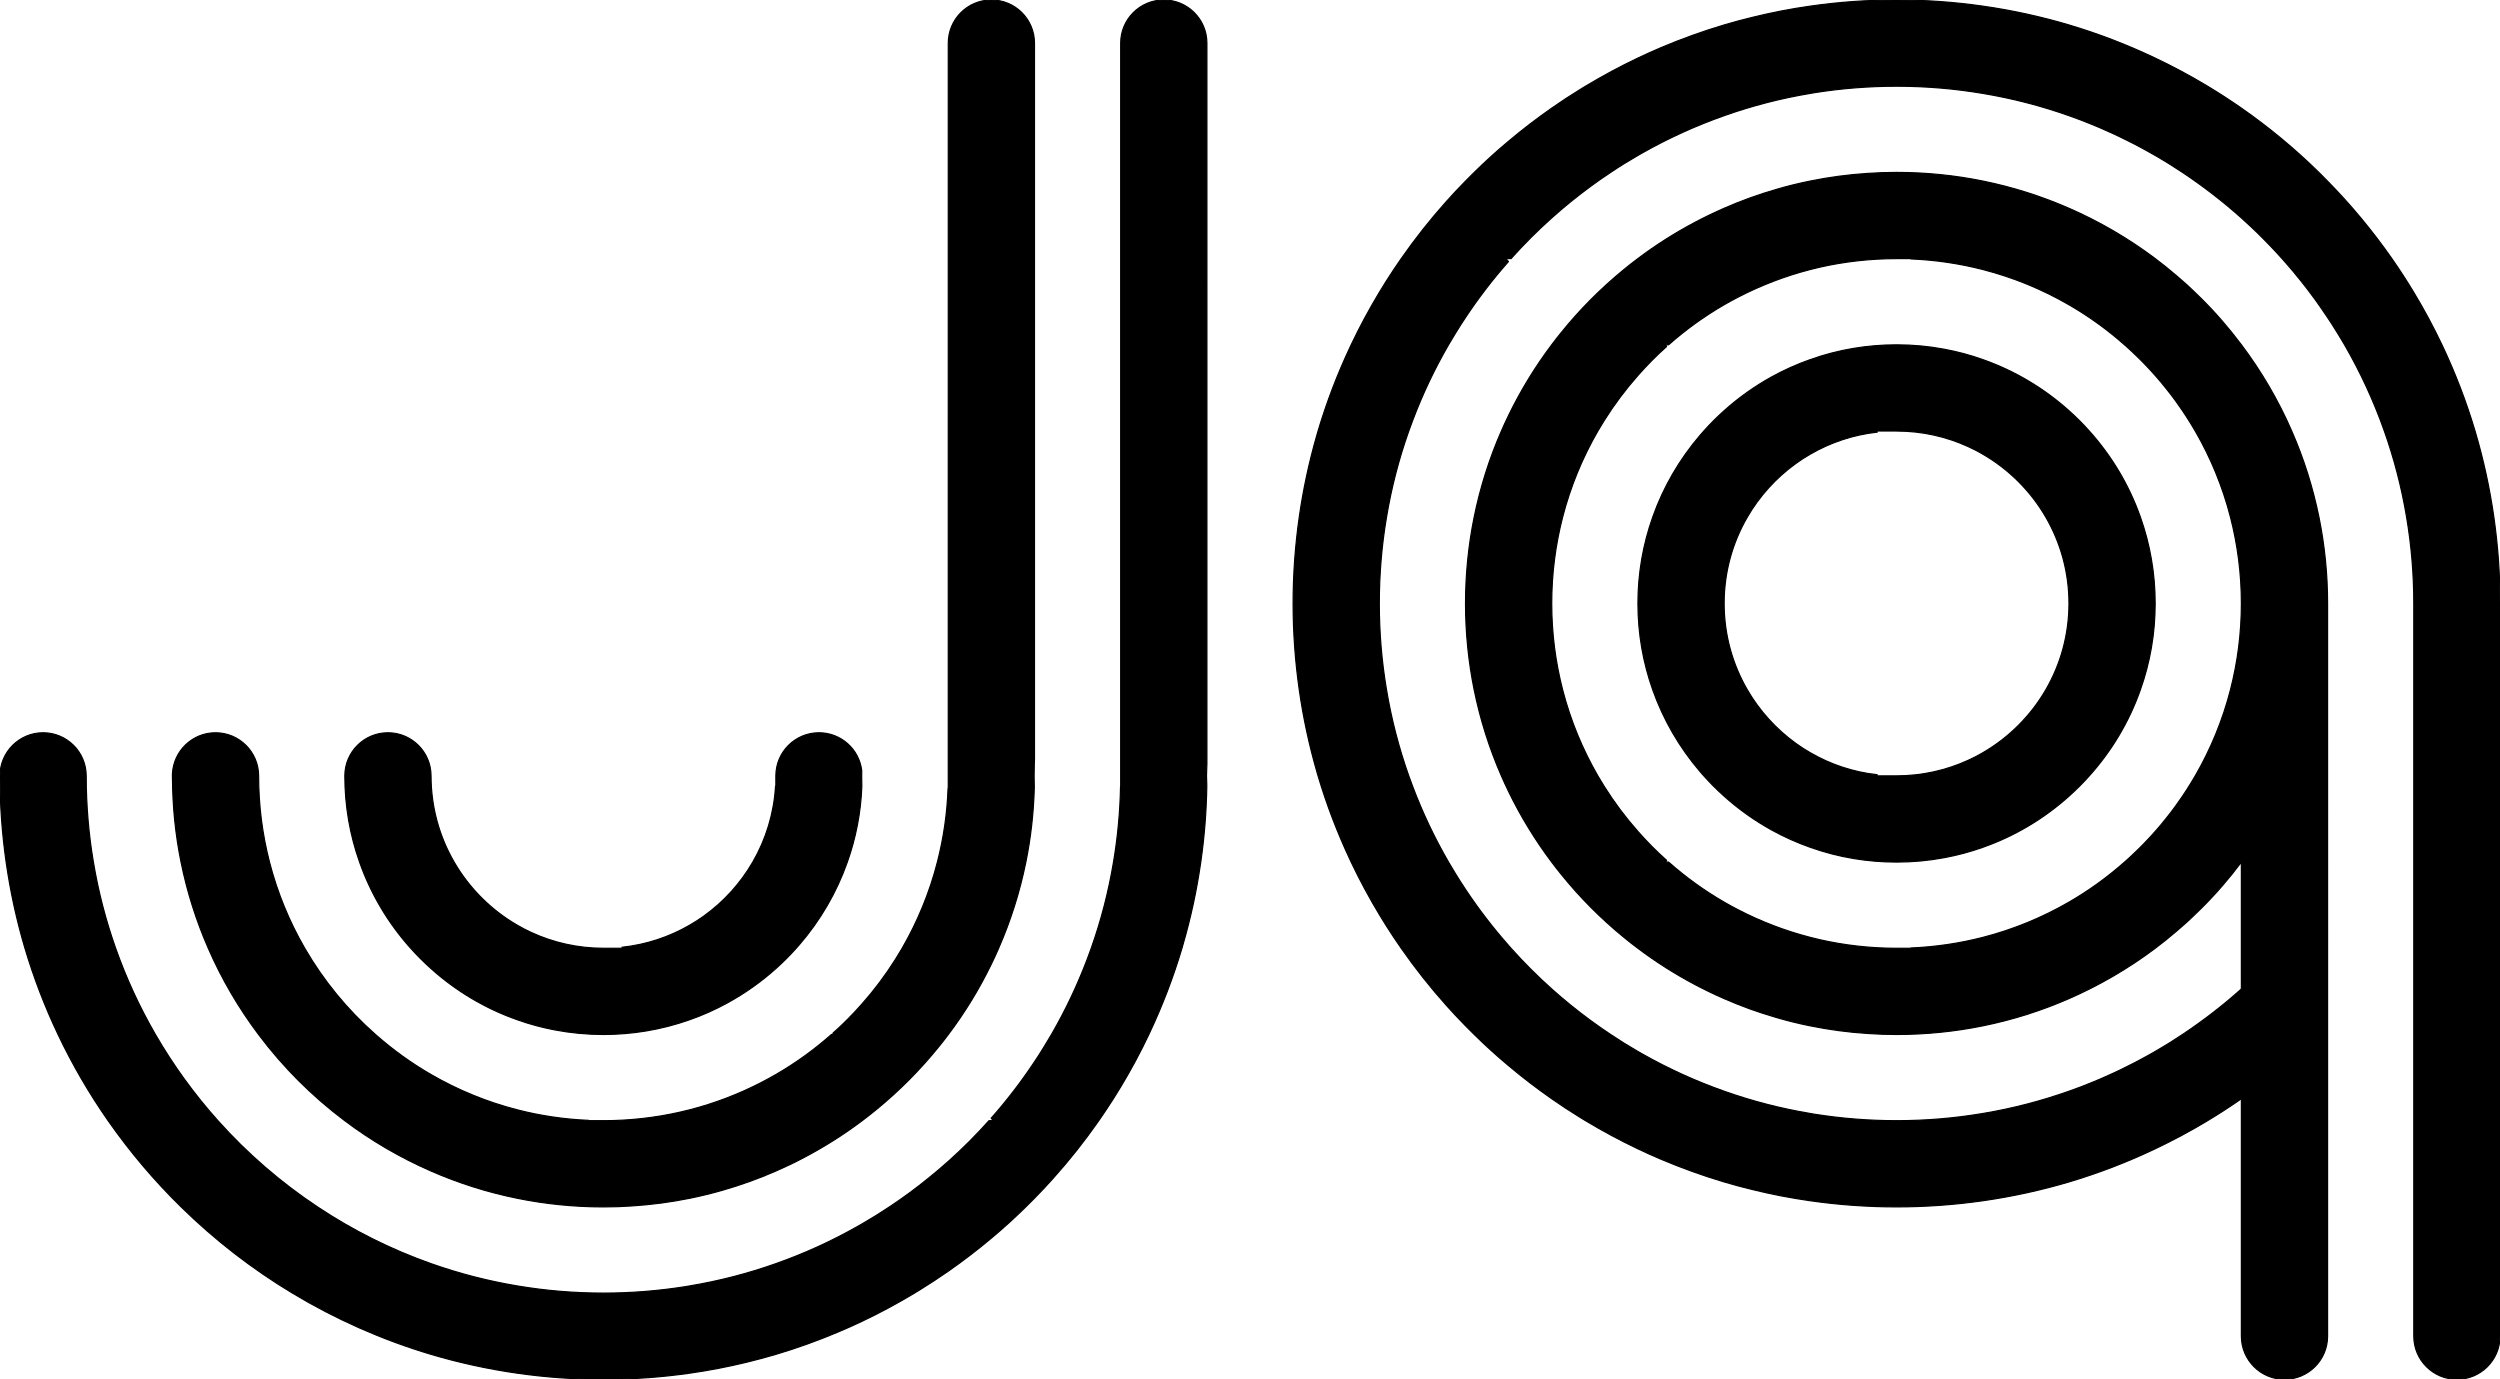 <?xml version="1.0" encoding="utf-8"?>
<!-- Generator: Adobe Illustrator 25.4.1, SVG Export Plug-In . SVG Version: 6.00 Build 0)  -->
<svg version="1.1" id="Capa_1" xmlns="http://www.w3.org/2000/svg" xmlns:xlink="http://www.w3.org/1999/xlink" x="0px" y="0px"
	 viewBox="0 0 522 288" style="enable-background:new 0 0 522 288;" xml:space="preserve">
<style type="text/css">
	.st0{stroke:#000000;stroke-width:0.25;stroke-miterlimit:10;}
</style>
<g>
	<path class="st0" d="M484.2,108c-1.27-6.26-3.19-12.29-5.69-18c-2.8-6.43-6.34-12.46-10.5-18L468,71.99
		c-0.64-0.85-1.29-1.69-1.96-2.52c-0.67-0.83-1.35-1.64-2.04-2.44l-0.01-0.01c-0.69-0.8-1.4-1.59-2.12-2.36
		c-0.01-0.01-0.01-0.01-0.01-0.01c-0.73-0.78-1.47-1.55-2.22-2.29c-0.56-0.56-1.12-1.11-1.7-1.65c-0.39-0.38-0.79-0.76-1.2-1.13
		c-0.37-0.34-0.75-0.68-1.13-1c-0.43-0.39-0.86-0.76-1.29-1.12c-1.4-1.21-2.84-2.35-4.31-3.46H450v-0.01
		c-5.54-4.16-11.57-7.69-18-10.5c-5.71-2.5-11.74-4.42-18-5.69c-5.81-1.18-11.83-1.8-18-1.8c-2.03,0-4.05,0.07-6.05,0.21
		c-4.06,0.26-8.05,0.8-11.95,1.59c-2.39,0.48-4.75,1.06-7.06,1.74c-3.76,1.08-7.41,2.4-10.94,3.95c-2.06,0.9-4.08,1.87-6.06,2.92
		c-4.19,2.22-8.18,4.75-11.94,7.58V54h-0.01c-1.03,0.77-2.04,1.56-3.03,2.38c-4.77,3.91-9.13,8.3-13,13.1
		c-0.67,0.82-1.32,1.66-1.96,2.51V72h-0.01c-3.46,4.61-6.49,9.56-9.03,14.8c0,0,0,0,0,0.01c-0.51,1.05-1,2.11-1.47,3.19
		c-2.5,5.71-4.42,11.74-5.69,18c-1.18,5.81-1.8,11.83-1.8,18c0,6.17,0.62,12.19,1.8,18c1.27,6.26,3.19,12.29,5.69,18
		c0.47,1.08,0.96,2.14,1.47,3.19c0,0.01,0,0.01,0,0.01c2.54,5.24,5.57,10.19,9.03,14.8H324v0.01c0.64,0.85,1.29,1.69,1.96,2.51
		c3.87,4.8,8.23,9.19,13,13.1c0.99,0.82,2,1.61,3.03,2.38H342v0.01c3.76,2.83,7.75,5.36,11.94,7.58c1.98,1.05,4,2.02,6.06,2.92
		c3.53,1.55,7.18,2.87,10.94,3.95c2.31,0.68,4.67,1.26,7.06,1.74c3.9,0.79,7.89,1.33,11.95,1.59c2,0.14,4.02,0.21,6.05,0.21
		c6.17,0,12.19-0.62,18-1.8c6.26-1.27,12.29-3.19,18-5.69c6.43-2.81,12.46-6.34,18-10.5c0-0.01,0.01-0.01,0.01-0.01
		c1.47-1.11,2.91-2.25,4.31-3.46c0.43-0.36,0.86-0.73,1.29-1.12c0.38-0.32,0.76-0.66,1.13-1c0.41-0.37,0.81-0.75,1.2-1.13
		c0.58-0.54,1.14-1.09,1.7-1.65c0.75-0.74,1.49-1.51,2.22-2.29c0,0,0,0,0.01-0.01c0.72-0.77,1.43-1.56,2.12-2.36l0.01-0.01
		c0.69-0.8,1.37-1.61,2.04-2.44c0.67-0.83,1.32-1.67,1.96-2.52V279c0,4.97,4.03,9,9,9s9-4.03,9-9V126
		C486,119.83,485.38,113.81,484.2,108z M465.73,144c-1.64,6.39-4.14,12.43-7.36,18c-0.33,0.57-0.67,1.14-1.02,1.7
		c-0.01,0.02-0.02,0.04-0.04,0.06c-0.27,0.44-0.54,0.87-0.82,1.3c-0.25,0.4-0.51,0.79-0.78,1.18c-0.45,0.66-0.9,1.32-1.37,1.96
		c-0.07,0.1-0.15,0.21-0.23,0.31c-0.25,0.35-0.51,0.7-0.77,1.04c-0.34,0.45-0.68,0.89-1.04,1.32c-0.36,0.47-0.74,0.93-1.13,1.39
		c-0.19,0.23-0.38,0.46-0.58,0.68c-0.19,0.23-0.39,0.45-0.59,0.67c-0.24,0.28-0.49,0.56-0.75,0.84c-0.03,0.04-0.07,0.08-0.12,0.13
		c-0.21,0.24-0.43,0.47-0.65,0.7c-0.34,0.37-0.68,0.73-1.03,1.08c-0.05,0.05-0.1,0.1-0.15,0.15c-0.16,0.17-0.33,0.34-0.5,0.5
		c-0.11,0.11-0.22,0.23-0.34,0.33c-0.39,0.39-0.78,0.77-1.18,1.14c-0.28,0.26-0.55,0.52-0.83,0.77c-0.28,0.25-0.56,0.5-0.84,0.75
		c-3.57,3.16-7.46,5.97-11.61,8.37c-5.57,3.22-11.61,5.72-18,7.36c-4.83,1.24-9.86,2-15.03,2.21c-0.01,0.02-0.02,0.04-0.03,0.06H396
		c-5.51,0-10.88-0.62-16.04-1.79c-0.66-0.15-1.31-0.31-1.96-0.48c-5.28-1.36-10.31-3.3-15.05-5.75c-1-0.51-1.98-1.05-2.95-1.61
		c-4.15-2.4-8.04-5.21-11.61-8.37h-0.59c0.06-0.12,0.11-0.25,0.17-0.37c-2.11-1.88-4.11-3.9-5.97-6.02
		c-2.6-2.93-4.95-6.08-7.04-9.41c-0.45-0.72-0.9-1.46-1.33-2.2c-3.22-5.57-5.72-11.61-7.36-18c-1.48-5.75-2.27-11.78-2.27-18
		c0-6.22,0.79-12.25,2.27-18c1.64-6.39,4.14-12.43,7.36-18c0.43-0.74,0.88-1.48,1.33-2.2c2.09-3.33,4.44-6.48,7.04-9.41
		c1.86-2.12,3.86-4.14,5.97-6.02c-0.06-0.12-0.11-0.25-0.17-0.37h0.59c3.57-3.16,7.46-5.97,11.61-8.37c0.97-0.56,1.95-1.1,2.95-1.61
		c4.74-2.45,9.77-4.39,15.05-5.75c0.65-0.17,1.3-0.33,1.96-0.48C385.12,54.62,390.49,54,396,54h2.94c0.01,0.02,0.02,0.04,0.03,0.06
		c5.17,0.21,10.2,0.97,15.03,2.21c6.39,1.64,12.43,4.14,18,7.36c4.15,2.4,8.04,5.21,11.61,8.37c0.28,0.25,0.56,0.5,0.84,0.75
		c0.28,0.25,0.55,0.51,0.83,0.77c0.4,0.37,0.79,0.75,1.18,1.14c0.12,0.1,0.23,0.22,0.34,0.33c0.17,0.16,0.34,0.33,0.5,0.5
		c0.05,0.05,0.1,0.1,0.15,0.15c0.35,0.35,0.69,0.71,1.03,1.08c0.22,0.23,0.44,0.46,0.65,0.7c0.05,0.05,0.09,0.09,0.12,0.13
		c0.26,0.28,0.51,0.56,0.75,0.84c0.2,0.23,0.4,0.45,0.59,0.67c0.19,0.23,0.39,0.46,0.58,0.68c0.39,0.46,0.77,0.92,1.13,1.39
		c0.36,0.43,0.7,0.87,1.04,1.32c0.26,0.34,0.52,0.69,0.77,1.04c0.08,0.1,0.16,0.21,0.23,0.31c0.47,0.64,0.92,1.3,1.37,1.96
		c0.27,0.39,0.53,0.78,0.78,1.18c0.28,0.43,0.55,0.86,0.82,1.3c0.02,0.02,0.03,0.04,0.04,0.06c0.35,0.56,0.69,1.13,1.02,1.7
		c3.22,5.57,5.72,11.61,7.36,18c1.48,5.75,2.27,11.78,2.27,18C468,132.22,467.21,138.25,465.73,144z"/>
	<path class="st0" d="M520.72,108c-0.88-6.16-2.2-12.17-3.93-18c-1.85-6.21-4.17-12.23-6.91-18c-1.78-3.75-3.75-7.4-5.88-10.94
		c-1.45-2.41-2.98-4.76-4.58-7.06c-4.02-5.76-8.51-11.17-13.42-16.17c-0.59-0.62-1.2-1.23-1.82-1.83c-5-4.91-10.41-9.4-16.18-13.42
		c-2.3-1.6-4.65-3.13-7.06-4.58c-3.54-2.13-7.19-4.09-10.94-5.87c-5.77-2.75-11.79-5.07-18-6.92c-5.83-1.73-11.84-3.05-18-3.93
		C408.12,0.44,402.11,0,396,0s-12.12,0.44-18,1.28c-4.1,0.58-8.12,1.36-12.08,2.34c-1.99,0.48-3.97,1.01-5.92,1.59
		c-4.47,1.33-8.83,2.91-13.08,4.7c-1.66,0.7-3.3,1.44-4.92,2.21c-3.75,1.78-7.4,3.75-10.94,5.88c-0.38,0.22-0.76,0.46-1.13,0.69
		c-2.02,1.24-4,2.54-5.93,3.89c-3.12,2.18-6.14,4.49-9.04,6.94c-2.47,2.06-4.85,4.22-7.14,6.48c-0.61,0.6-1.22,1.21-1.82,1.82
		c-1.38,1.4-2.73,2.84-4.04,4.31c-3.36,3.76-6.49,7.72-9.38,11.87c-0.55,0.78-1.09,1.58-1.62,2.38c-1.02,1.53-2.01,3.1-2.96,4.68
		c-2.13,3.54-4.1,7.19-5.88,10.94c-0.06,0.12-0.12,0.25-0.17,0.37c-2.67,5.66-4.93,11.55-6.74,17.63c-0.08,0.3-0.17,0.6-0.26,0.9
		c-1.6,5.55-2.84,11.26-3.67,17.1c-0.84,5.88-1.28,11.89-1.28,18s0.44,12.12,1.28,18c0.83,5.84,2.07,11.55,3.67,17.1
		c0.09,0.3,0.18,0.6,0.26,0.9c1.81,6.08,4.07,11.97,6.74,17.63c0.05,0.12,0.11,0.25,0.17,0.37c1.78,3.75,3.75,7.4,5.88,10.94
		c0.95,1.58,1.94,3.15,2.96,4.68c0.53,0.8,1.07,1.6,1.62,2.38c2.89,4.15,6.02,8.11,9.38,11.87c1.31,1.47,2.66,2.91,4.04,4.31
		c0.6,0.61,1.21,1.22,1.82,1.82c2.29,2.26,4.67,4.42,7.14,6.48c2.9,2.45,5.92,4.76,9.04,6.94c1.93,1.35,3.91,2.65,5.93,3.89
		c0.37,0.23,0.75,0.47,1.13,0.69c3.54,2.13,7.19,4.1,10.94,5.88c1.62,0.77,3.26,1.51,4.92,2.21c4.25,1.79,8.61,3.37,13.08,4.7
		c1.95,0.58,3.93,1.11,5.92,1.59c3.96,0.98,7.98,1.76,12.08,2.34c5.88,0.84,11.89,1.28,18,1.28s12.12-0.44,18-1.28
		c6.16-0.88,12.17-2.2,18-3.93c6.21-1.85,12.23-4.17,18-6.92c3.75-1.78,7.4-3.74,10.94-5.87c2.41-1.45,4.76-2.98,7.06-4.58V206.5
		c-0.01,0.01-0.01,0.01-0.02,0.02c-0.48,0.43-0.96,0.85-1.44,1.26c-0.49,0.42-0.98,0.84-1.48,1.26c-0.36,0.29-0.72,0.59-1.08,0.88
		c-0.42,0.35-0.85,0.69-1.28,1.02c-0.33,0.26-0.66,0.52-0.99,0.77c-0.4,0.32-0.81,0.63-1.23,0.93c-0.44,0.33-0.89,0.66-1.34,0.98
		c-1.13,0.82-2.27,1.61-3.43,2.38c-0.93,0.62-1.87,1.22-2.82,1.82c-0.48,0.29-0.96,0.58-1.44,0.87c-0.48,0.29-0.96,0.58-1.45,0.86
		c-0.55,0.32-1.11,0.63-1.67,0.94c-0.37,0.21-0.74,0.41-1.12,0.61c-0.98,0.54-1.97,1.05-2.97,1.54c-0.48,0.25-0.97,0.49-1.46,0.72
		c-0.09,0.05-0.17,0.09-0.26,0.13c-0.43,0.21-0.86,0.41-1.3,0.61c-0.51,0.24-1.02,0.47-1.54,0.69c-0.41,0.19-0.82,0.37-1.24,0.55
		c-0.67,0.29-1.35,0.57-2.03,0.84c-0.66,0.27-1.31,0.53-1.97,0.78c-0.07,0.02-0.13,0.04-0.19,0.07c-0.75,0.28-1.5,0.55-2.25,0.82
		c-5.79,2.05-11.81,3.62-18,4.65c-5.85,0.99-11.87,1.5-18,1.5c-5.81,0-11.51-0.46-17.07-1.34c-0.31-0.05-0.62-0.1-0.93-0.16
		c-6.19-1.03-12.21-2.6-18-4.65c-0.03-0.01-0.05-0.01-0.07-0.03c-5.92-2.09-11.61-4.69-17-7.74c-0.31-0.17-0.62-0.35-0.93-0.53
		c-1.94-1.12-3.85-2.3-5.71-3.55c-2.88-1.91-5.66-3.96-8.34-6.13c-1.35-1.09-2.66-2.22-3.95-3.37c-2.99-2.67-5.83-5.51-8.5-8.5
		c-0.18-0.2-0.36-0.4-0.54-0.61v-0.01c-3.25-3.67-6.24-7.57-8.96-11.67c-0.7-1.05-1.38-2.11-2.04-3.19
		c-0.52-0.83-1.02-1.67-1.51-2.52c-2.91-5.03-5.42-10.3-7.49-15.8c-0.28-0.73-0.55-1.46-0.81-2.2c-2.05-5.79-3.62-11.81-4.65-18
		c-0.99-5.85-1.5-11.87-1.5-18s0.51-12.15,1.5-18c1.03-6.19,2.6-12.21,4.65-18c0.26-0.74,0.53-1.47,0.81-2.2
		c2.07-5.5,4.58-10.77,7.49-15.8c0.49-0.85,0.99-1.69,1.51-2.52c0.66-1.08,1.34-2.14,2.04-3.19c2.72-4.1,5.71-8,8.96-11.67v-0.01
		c-0.19-0.21-0.36-0.41-0.55-0.61h1.09c2.67-2.99,5.51-5.83,8.5-8.5c1.29-1.15,2.6-2.28,3.95-3.37c2.68-2.17,5.46-4.22,8.34-6.13
		c1.86-1.25,3.77-2.43,5.71-3.55c0.31-0.18,0.62-0.36,0.93-0.53c5.39-3.05,11.08-5.65,17-7.74c0.02-0.02,0.04-0.02,0.07-0.03
		c5.79-2.05,11.81-3.62,18-4.65c0.31-0.06,0.62-0.11,0.93-0.16C384.49,18.46,390.19,18,396,18c6.13,0,12.15,0.51,18,1.5
		c6.19,1.03,12.21,2.6,18,4.65c0.75,0.27,1.5,0.54,2.25,0.82c0.06,0.03,0.12,0.05,0.19,0.07c0.66,0.25,1.31,0.51,1.97,0.78
		c0.68,0.27,1.36,0.55,2.03,0.84c0.42,0.18,0.83,0.36,1.24,0.55c0.52,0.22,1.03,0.45,1.54,0.69c0.44,0.2,0.87,0.4,1.3,0.61
		c0.09,0.04,0.17,0.08,0.26,0.13c0.49,0.23,0.98,0.47,1.46,0.72c1,0.49,1.99,1,2.97,1.54c0.38,0.2,0.75,0.4,1.12,0.61
		c0.56,0.31,1.12,0.62,1.67,0.94c0.49,0.28,0.97,0.57,1.45,0.86c0.48,0.29,0.96,0.58,1.44,0.87c0.95,0.6,1.89,1.2,2.82,1.82
		c1.16,0.77,2.3,1.56,3.43,2.38c0.45,0.32,0.9,0.65,1.34,0.98c0.42,0.3,0.83,0.61,1.23,0.93c0.33,0.25,0.66,0.51,0.99,0.77
		c0.43,0.33,0.86,0.67,1.28,1.02c0.36,0.29,0.72,0.59,1.08,0.88c0.5,0.42,0.99,0.84,1.48,1.26c0.48,0.42,0.96,0.84,1.44,1.26
		c0.01,0.01,0.01,0.01,0.02,0.02c0.65,0.58,1.3,1.18,1.94,1.78c0.87,0.81,1.73,1.64,2.56,2.49c0.57,0.56,1.12,1.13,1.66,1.7
		c0.02,0.01,0.03,0.02,0.03,0.03c0.28,0.29,0.55,0.57,0.81,0.86c0.51,0.54,1.01,1.09,1.5,1.64c0.45,0.51,0.9,1.01,1.34,1.53
		c0.32,0.37,0.64,0.74,0.96,1.12c0.23,0.28,0.47,0.56,0.69,0.85c0.27,0.31,0.53,0.63,0.78,0.95c0.07,0.08,0.14,0.17,0.21,0.26
		c0.45,0.56,0.89,1.13,1.33,1.7c0.01,0.01,0.02,0.03,0.03,0.04c0.51,0.67,1.01,1.34,1.5,2.01c0.06,0.09,0.13,0.17,0.19,0.26
		c0.42,0.59,0.84,1.17,1.24,1.77c0.42,0.6,0.83,1.2,1.23,1.81c0.01,0.02,0.02,0.03,0.03,0.05c0.3,0.45,0.6,0.9,0.89,1.35
		c0.46,0.71,0.91,1.42,1.34,2.14c0.44,0.71,0.87,1.43,1.29,2.16c3.29,5.69,6.08,11.71,8.3,18c2.05,5.79,3.62,11.81,4.65,18
		c0.99,5.85,1.5,11.87,1.5,18v153c0,4.97,4.03,9,9,9s9-4.03,9-9V126C522,119.89,521.56,113.88,520.72,108z M378,233.9v0.1h-0.07
		C377.95,233.97,377.98,233.94,378,233.9z"/>
	<path class="st0" d="M446.92,108c-2.36-6.71-6.02-12.81-10.68-18c-1.33-1.49-2.75-2.91-4.24-4.24c-5.19-4.66-11.29-8.32-18-10.68
		c-2.6-0.93-5.28-1.65-8.04-2.16C402.73,72.31,399.4,72,396,72c-3.08,0-6.09,0.26-9.03,0.75c-3.09,0.52-6.08,1.3-8.97,2.33
		c-2.79,0.98-5.48,2.19-8.04,3.6c-3.59,1.98-6.93,4.36-9.96,7.08c-1.49,1.33-2.91,2.75-4.24,4.24c-0.27,0.29-0.53,0.6-0.79,0.9
		c-4.28,5-7.66,10.78-9.89,17.1c-2,5.63-3.08,11.69-3.08,18s1.08,12.37,3.08,18c2.23,6.32,5.61,12.1,9.89,17.1
		c0.26,0.3,0.52,0.61,0.79,0.9c1.33,1.49,2.75,2.91,4.24,4.24c3.03,2.72,6.37,5.1,9.96,7.08c2.56,1.41,5.25,2.62,8.04,3.6
		c2.89,1.03,5.88,1.81,8.97,2.33c2.94,0.49,5.95,0.75,9.03,0.75c3.4,0,6.73-0.31,9.96-0.92c2.76-0.51,5.44-1.23,8.04-2.16
		c6.71-2.36,12.81-6.02,18-10.68c1.49-1.33,2.91-2.75,4.24-4.24c4.66-5.19,8.32-11.29,10.68-18c2-5.63,3.08-11.69,3.08-18
		S448.92,113.63,446.92,108z M427.18,144c-3.16,5.46-7.72,10.02-13.18,13.18c-0.99,0.58-2.01,1.11-3.06,1.58
		c-4.55,2.08-9.61,3.24-14.94,3.24h-4.1c0.02-0.08,0.04-0.15,0.05-0.23c-5.04-0.56-9.76-2.16-13.95-4.59
		c-1.05-0.6-2.07-1.26-3.05-1.97c-4.12-2.98-7.58-6.8-10.13-11.21c-3.07-5.3-4.82-11.44-4.82-18s1.75-12.7,4.82-18
		c2.55-4.41,6.01-8.23,10.13-11.21c0.98-0.71,2-1.37,3.05-1.97c4.19-2.43,8.91-4.03,13.95-4.59c-0.01-0.08-0.03-0.15-0.05-0.23h4.1
		c5.33,0,10.39,1.16,14.94,3.24c1.05,0.47,2.07,1,3.06,1.58c5.46,3.16,10.02,7.72,13.18,13.18c3.07,5.3,4.82,11.44,4.82,18
		S430.25,138.7,427.18,144z"/>
</g>
<g>
	<g>
		<path class="st0" d="M179.95,164.19c-0.21,5.52-1.26,10.83-3.03,15.81c-2.25,6.38-5.67,12.21-10.01,17.24
			c-0.22,0.25-0.44,0.51-0.67,0.76c-1.33,1.49-2.75,2.91-4.24,4.24c-3.07,2.75-6.46,5.16-10.1,7.15c-2.52,1.39-5.16,2.57-7.9,3.53
			c-2.93,1.04-5.98,1.83-9.12,2.35c-2.89,0.48-5.85,0.73-8.88,0.73c-3.46,0-6.85-0.33-10.13-0.95c-2.7-0.51-5.33-1.22-7.87-2.13
			c-6.71-2.36-12.81-6.02-18-10.68c-1.49-1.33-2.91-2.75-4.24-4.24c-4.66-5.19-8.32-11.29-10.68-18c-2-5.63-3.08-11.69-3.08-18
			c0-4.97,4.03-9,9-9s9,4.03,9,9c0,6.56,1.75,12.7,4.82,18c3.16,5.46,7.72,10.02,13.18,13.18c0.94,0.55,1.9,1.05,2.88,1.5
			c4.6,2.13,9.72,3.32,15.12,3.32h3.94c-0.02-0.07-0.04-0.14-0.05-0.21c5.1-0.55,9.88-2.16,14.11-4.61c1-0.57,1.97-1.2,2.91-1.87
			c4.18-2.99,7.69-6.85,10.27-11.31c2.74-4.73,4.43-10.15,4.76-15.93c0.01,0.83,0.03,1.66,0.06,2.48V162c0-4.97,4.03-9,9-9
			c4.6,0,8.4,3.45,8.93,7.91c0.01,0.01,0.01,0.02,0,0.03c-0.01,0.35-0.01,0.71-0.01,1.06c0,0.35,0,0.71,0.01,1.06v0.01
			c0.01,0.01,0.01,0.01,0,0.02v0.01C179.93,163.46,179.94,163.83,179.95,164.19z"/>
	</g>
	<path class="st0" d="M216,9v98.89c-0.03,0.03-0.06,0.07-0.09,0.11H216v50.56c-0.01,0.32-0.03,0.64-0.04,0.96v0.06
		c-0.03,0.8-0.04,1.61-0.04,2.42s0.01,1.62,0.04,2.42v0.06c-0.14,5.3-0.74,10.49-1.76,15.52c-1.27,6.26-3.19,12.29-5.69,18
		c-0.49,1.14-1.01,2.26-1.55,3.36c-2.52,5.18-5.52,10.08-8.95,14.64H198v0.01c-0.67,0.89-1.35,1.76-2.05,2.62
		c-3.88,4.79-8.24,9.17-13.01,13.07c-0.96,0.79-1.93,1.55-2.93,2.3H180v0.01c-3.79,2.85-7.83,5.41-12.06,7.64
		c-1.93,1.03-3.92,1.98-5.94,2.86c-3.57,1.56-7.27,2.9-11.07,3.99c-2.27,0.66-4.58,1.22-6.93,1.7c-3.95,0.8-7.99,1.34-12.11,1.6
		c-1.95,0.14-3.91,0.2-5.89,0.2c-6.17,0-12.19-0.62-18-1.8c-6.26-1.27-12.29-3.19-18-5.69c-6.43-2.81-12.47-6.34-18.01-10.51
		c-6.82-5.12-12.88-11.18-18-18c-4.16-5.54-7.7-11.57-10.5-18c-2.5-5.71-4.42-11.74-5.69-18c-0.59-2.9-1.04-5.86-1.34-8.86
		c-0.07-0.73-0.14-1.47-0.19-2.2c-0.06-0.68-0.1-1.36-0.13-2.05c-0.04-0.73-0.07-1.45-0.09-2.18c-0.03-0.75-0.04-1.5-0.04-2.25
		C36,162.31,36,162.16,36,162c0-0.16,0-0.31,0.01-0.46c0.24-4.76,4.18-8.54,8.99-8.54c4.97,0,9,4.03,9,9c0,6.22,0.79,12.25,2.27,18
		c1.64,6.39,4.14,12.43,7.36,18c3.93,6.78,8.92,12.86,14.76,18c3.57,3.16,7.46,5.97,11.61,8.37c5.57,3.22,11.61,5.72,18,7.36
		c4.78,1.23,9.75,1.98,14.87,2.2c0.01,0.03,0.02,0.05,0.03,0.07h3.1c5.46,0,10.78-0.61,15.89-1.76c0.71-0.16,1.41-0.33,2.11-0.51
		c5.23-1.34,10.22-3.26,14.92-5.68c1.04-0.54,2.07-1.1,3.08-1.68c4.15-2.4,8.04-5.21,11.61-8.37h0.43
		c-0.04-0.09-0.08-0.18-0.12-0.27c2.15-1.91,4.18-3.96,6.08-6.12c2.56-2.89,4.88-5.98,6.94-9.25c0.49-0.78,0.97-1.56,1.43-2.36
		c3.22-5.57,5.72-11.61,7.36-18c1.28-4.97,2.05-10.15,2.23-15.48c0,0.36,0.02,0.73,0.04,1.08V9c0-4.97,4.03-9,9-9S216,4.03,216,9z"
		/>
	<path class="st0" d="M252,9v51.12c-0.01,0-0.02,0.01-0.03,0.01c0.01,0.01,0.02,0.03,0.03,0.04v99.43
		c-0.01,0.11-0.02,0.22-0.02,0.33v0.04c-0.04,0.67-0.06,1.35-0.06,2.03s0.02,1.36,0.06,2.03v0.04c-0.08,5.4-0.51,10.72-1.26,15.93
		c-0.84,5.89-2.09,11.65-3.72,17.25l-0.21,0.75c-1.83,6.12-4.1,12.04-6.79,17.73c-0.04,0.09-0.08,0.18-0.12,0.27
		c-1.78,3.75-3.75,7.4-5.88,10.94c-0.97,1.61-1.97,3.2-3.02,4.76c-0.51,0.78-1.03,1.54-1.56,2.3c-2.91,4.17-6.06,8.16-9.45,11.94
		c-1.28,1.45-2.61,2.86-3.97,4.24c-0.6,0.61-1.21,1.22-1.82,1.82c-2.32,2.28-4.72,4.47-7.22,6.55c-2.88,2.42-5.87,4.71-8.96,6.87
		c-1.97,1.37-3.98,2.69-6.03,3.95c-0.34,0.22-0.68,0.43-1.03,0.63c-3.54,2.13-7.19,4.1-10.94,5.88c-1.66,0.79-3.33,1.54-5.03,2.25
		c-4.21,1.78-8.54,3.34-12.97,4.66c-2,0.59-4.01,1.13-6.05,1.63c-3.91,0.95-7.9,1.73-11.95,2.3c-5.88,0.84-11.89,1.28-18,1.28
		s-12.12-0.44-18-1.28c-6.16-0.88-12.17-2.2-18-3.93c-10.25-3.06-19.96-7.38-28.94-12.79c-8.45-5.08-16.24-11.13-23.24-18
		c-5.62-5.5-10.72-11.53-15.24-18c-3.96-5.67-7.46-11.69-10.46-18c-2.74-5.77-5.06-11.79-6.91-18c-1.73-5.83-3.05-11.84-3.93-18
		C0.44,174.12,0,168.11,0,162c0-4.97,4.03-9,9-9s9,4.03,9,9c0,6.13,0.51,12.15,1.5,18c1.03,6.19,2.6,12.21,4.65,18
		c2.22,6.29,5.01,12.31,8.3,18c3.73,6.45,8.11,12.48,13.05,18c6.13,6.85,13.11,12.9,20.79,18c7.32,4.87,15.28,8.87,23.71,11.85
		c5.79,2.05,11.81,3.62,18,4.65c5.85,0.99,11.87,1.5,18,1.5c5.76,0,11.41-0.45,16.93-1.32c0.36-0.06,0.71-0.11,1.07-0.18
		c6.18-1.03,12.18-2.59,17.95-4.63c0.02,0.02,0.03,0.04,0.05,0.06v-0.08c5.91-2.08,11.58-4.67,16.96-7.71
		c0.35-0.19,0.69-0.39,1.04-0.59c1.94-1.12,3.85-2.3,5.71-3.55c2.85-1.88,5.6-3.91,8.24-6.06c1.38-1.11,2.73-2.26,4.05-3.44
		c2.99-2.67,5.83-5.51,8.5-8.5h0.92c-0.15-0.17-0.31-0.34-0.46-0.52c3.28-3.7,6.3-7.64,9.04-11.77c0.68-1.01,1.34-2.04,1.97-3.08
		c0.54-0.87,1.07-1.75,1.58-2.63c2.88-4.98,5.37-10.2,7.43-15.64c0.3-0.78,0.59-1.57,0.87-2.36c2.05-5.79,3.62-11.81,4.65-18
		c0.87-5.15,1.37-10.42,1.47-15.78c0,0.24,0.02,0.47,0.03,0.71V9c0-4.97,4.03-9,9-9S252,4.03,252,9z"/>
</g>
</svg>
